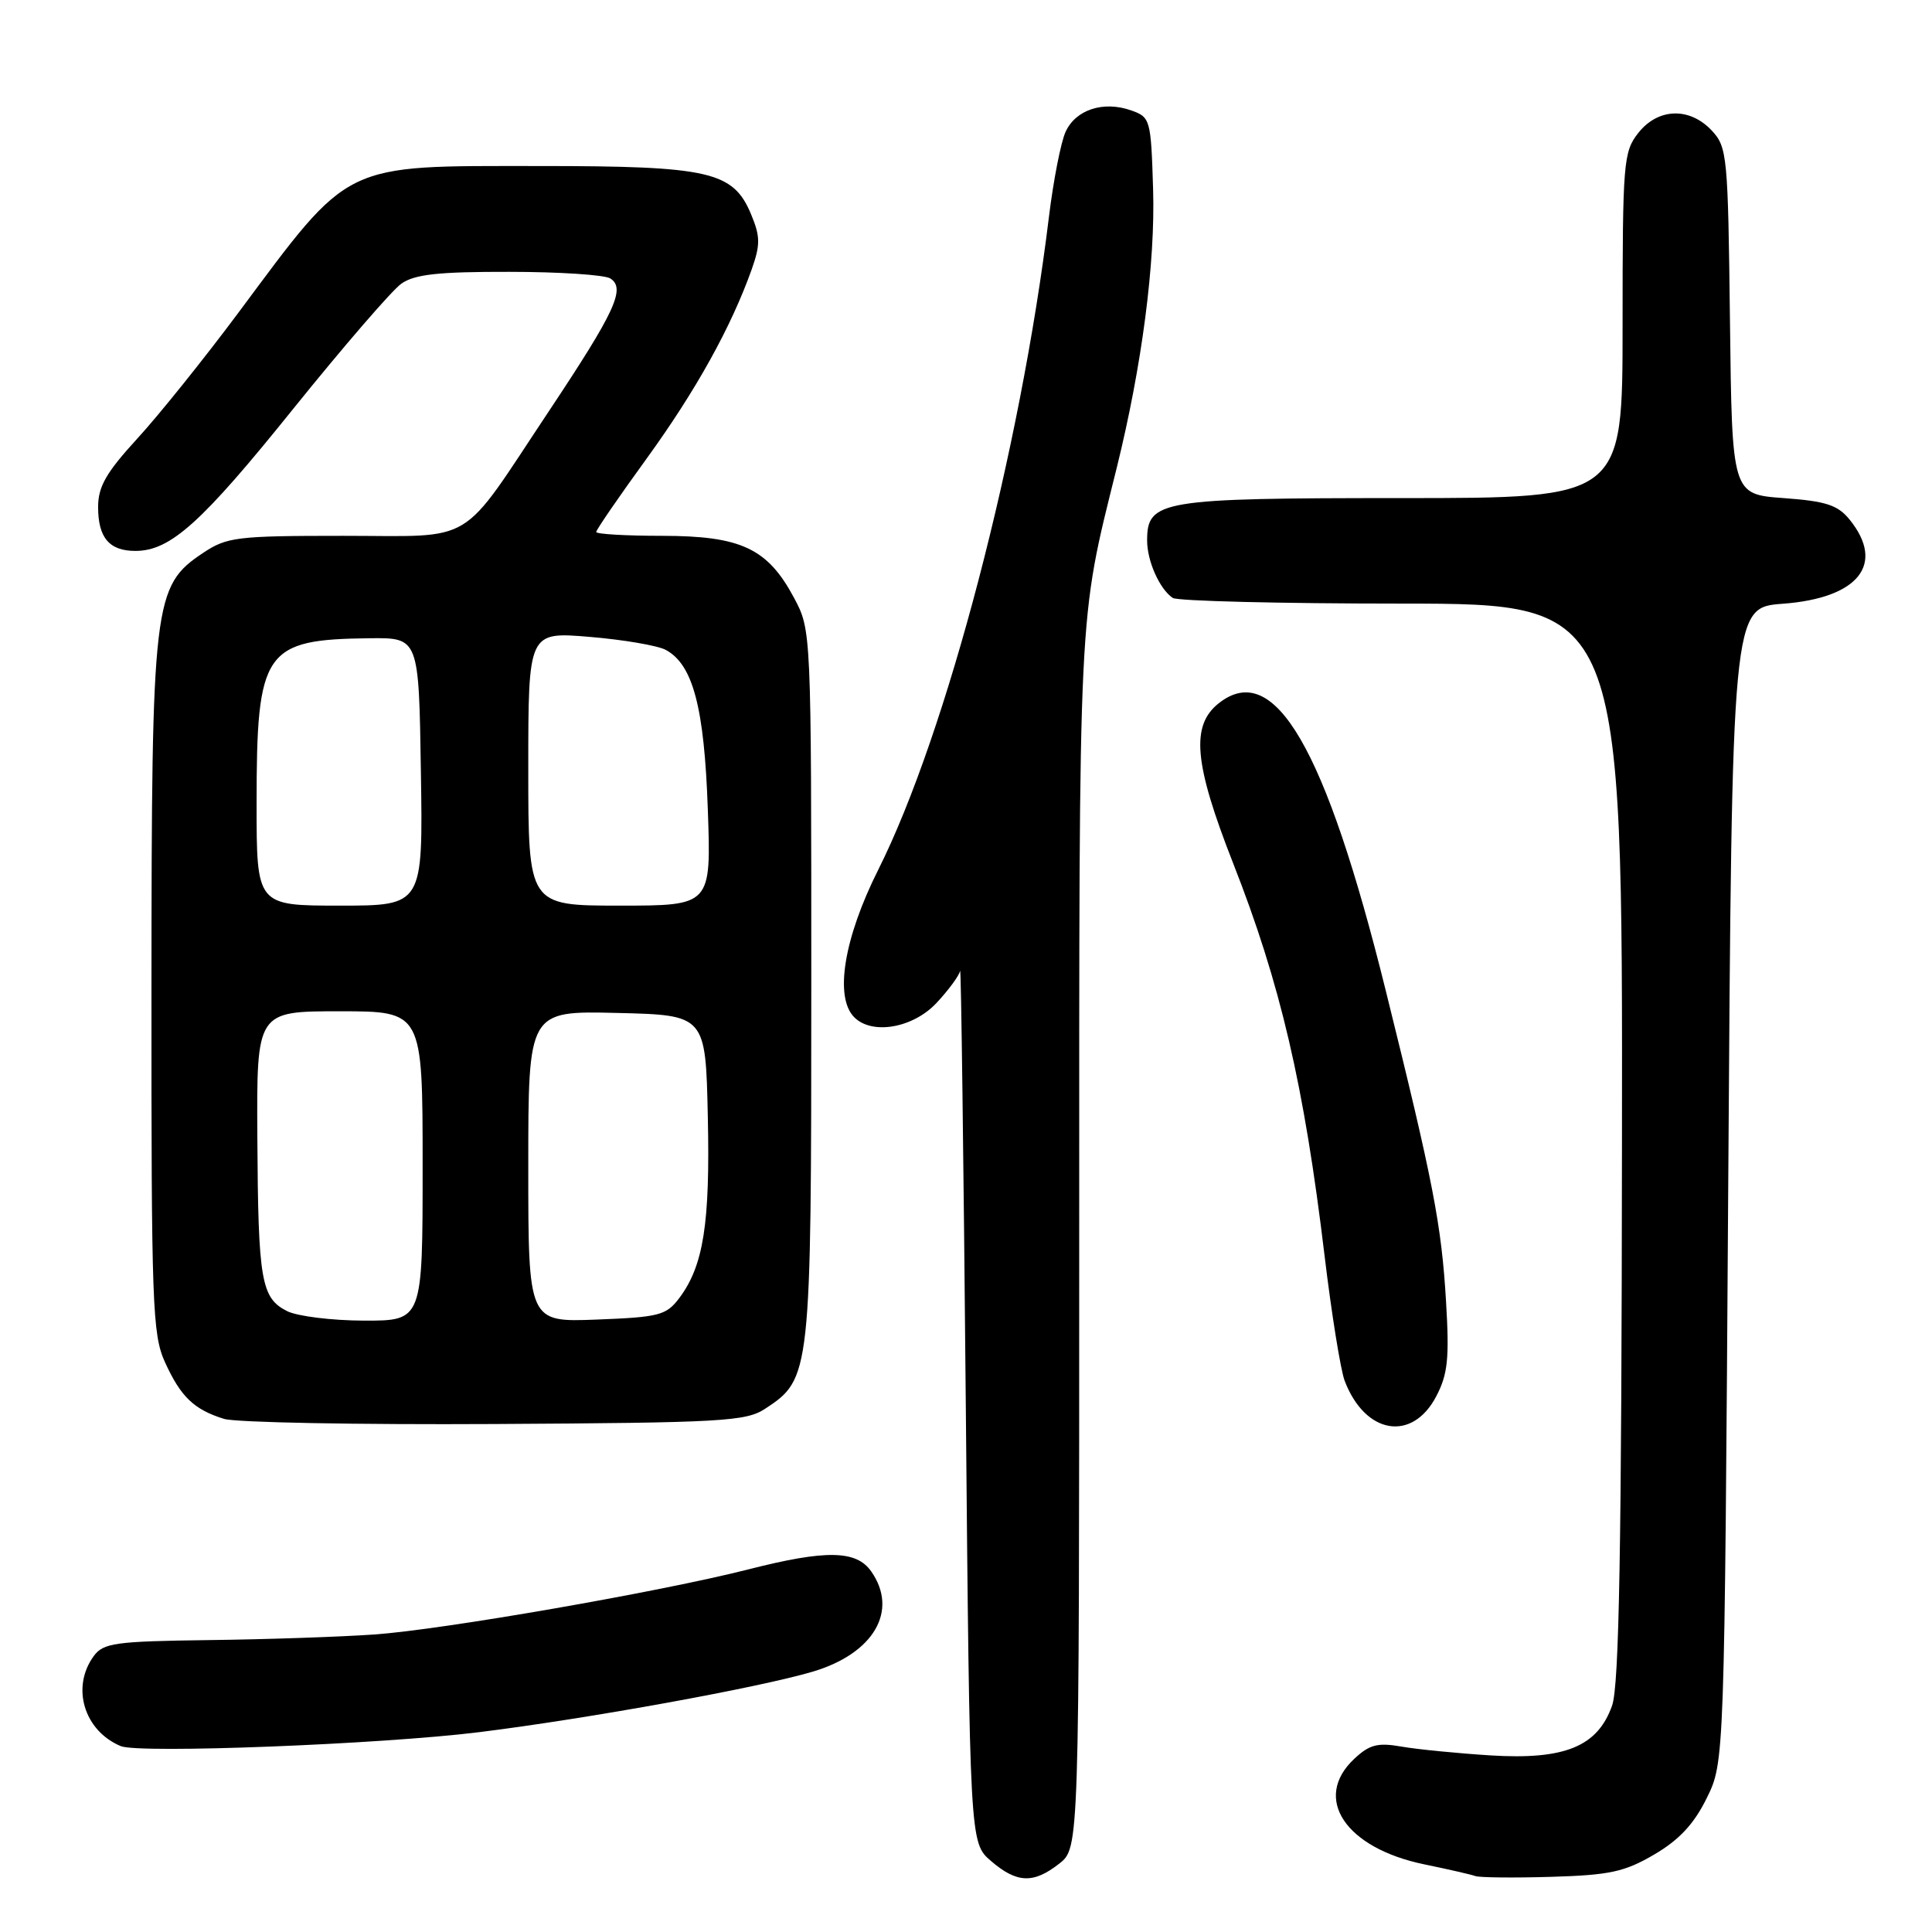 <?xml version="1.0" encoding="UTF-8" standalone="no"?>
<!DOCTYPE svg PUBLIC "-//W3C//DTD SVG 1.1//EN" "http://www.w3.org/Graphics/SVG/1.1/DTD/svg11.dtd" >
<svg xmlns="http://www.w3.org/2000/svg" xmlns:xlink="http://www.w3.org/1999/xlink" version="1.1" viewBox="0 0 256 256">
 <g >
 <path fill="currentColor"
d=" M 140.37 246.93 C 143.00 244.85 143.00 244.85 143.00 164.68 C 143.00 79.18 142.83 82.73 147.97 62.00 C 151.31 48.50 153.10 34.81 152.79 25.02 C 152.51 15.82 152.42 15.52 149.89 14.63 C 146.20 13.33 142.54 14.53 141.20 17.46 C 140.57 18.83 139.58 23.91 138.99 28.73 C 135.21 59.78 125.43 97.17 116.38 115.23 C 111.81 124.33 110.54 132.14 113.20 134.80 C 115.57 137.17 120.99 136.22 124.10 132.89 C 125.69 131.19 127.10 129.27 127.22 128.64 C 127.35 128.01 127.68 153.75 127.97 185.84 C 128.50 244.17 128.50 244.17 131.31 246.59 C 134.74 249.54 136.94 249.63 140.37 246.93 Z  M 219.20 245.73 C 222.51 243.79 224.47 241.68 226.15 238.26 C 228.50 233.50 228.50 233.50 229.00 157.00 C 229.50 80.50 229.50 80.50 236.23 80.00 C 246.27 79.25 249.85 74.75 245.09 68.86 C 243.52 66.92 241.97 66.41 236.34 66.00 C 229.50 65.50 229.50 65.50 229.23 42.54 C 228.97 20.61 228.87 19.49 226.81 17.29 C 223.86 14.16 219.69 14.30 217.07 17.63 C 215.11 20.13 215.00 21.52 215.00 43.13 C 215.00 66.00 215.00 66.00 185.72 66.00 C 153.76 66.00 152.00 66.29 152.00 71.62 C 152.00 74.36 153.66 78.07 155.40 79.23 C 156.00 79.64 169.66 79.98 185.75 79.98 C 215.00 80.00 215.00 80.00 214.92 151.25 C 214.87 205.17 214.55 223.35 213.61 226.00 C 211.69 231.43 207.34 233.21 197.50 232.60 C 193.10 232.32 187.78 231.80 185.69 231.43 C 182.54 230.88 181.45 231.17 179.44 233.06 C 173.87 238.28 178.26 244.88 188.74 247.04 C 191.91 247.69 194.95 248.39 195.50 248.59 C 196.05 248.79 200.57 248.84 205.55 248.69 C 213.29 248.46 215.26 248.04 219.20 245.73 Z  M 63.50 229.52 C 77.92 227.73 100.52 223.63 107.70 221.50 C 115.78 219.10 119.09 213.43 115.44 208.22 C 113.47 205.40 109.45 205.33 99.17 207.95 C 87.51 210.92 58.64 215.95 49.57 216.58 C 45.13 216.89 35.28 217.23 27.67 217.32 C 15.25 217.48 13.69 217.70 12.42 219.44 C 9.40 223.57 11.13 229.33 16.00 231.37 C 18.42 232.38 50.46 231.14 63.50 229.52 Z  M 101.38 186.67 C 107.44 182.70 107.50 182.18 107.50 130.50 C 107.50 83.50 107.50 83.50 105.21 79.21 C 101.71 72.66 98.19 71.01 87.75 71.00 C 82.94 71.00 79.00 70.77 79.00 70.49 C 79.00 70.21 82.01 65.82 85.70 60.74 C 92.24 51.71 96.87 43.36 99.61 35.68 C 100.76 32.41 100.75 31.34 99.52 28.39 C 97.15 22.71 94.02 22.00 71.50 22.00 C 45.13 22.00 46.58 21.29 31.54 41.50 C 27.03 47.55 21.02 55.04 18.17 58.14 C 14.06 62.63 13.00 64.48 13.00 67.19 C 13.00 71.26 14.49 73.00 17.95 73.00 C 22.59 72.99 26.70 69.29 38.88 54.14 C 45.52 45.90 51.96 38.44 53.19 37.58 C 54.94 36.35 58.12 36.00 67.47 36.02 C 74.09 36.02 80.11 36.42 80.86 36.89 C 82.94 38.21 81.54 41.24 72.72 54.50 C 60.69 72.58 63.30 71.00 45.47 71.00 C 31.35 71.00 30.06 71.16 26.90 73.27 C 20.32 77.67 20.09 79.61 20.07 131.00 C 20.05 172.89 20.19 176.82 21.86 180.50 C 23.95 185.09 25.71 186.78 29.69 188.01 C 31.23 188.49 47.37 188.79 65.55 188.69 C 95.68 188.52 98.84 188.34 101.38 186.67 Z  M 190.32 185.00 C 191.84 182.10 192.06 179.97 191.61 172.50 C 191.01 162.30 189.92 156.66 183.61 131.22 C 175.63 99.03 168.86 87.39 161.51 93.17 C 157.76 96.12 158.20 101.14 163.38 114.34 C 169.67 130.34 172.80 143.77 175.52 166.45 C 176.44 174.12 177.64 181.54 178.17 182.95 C 180.88 190.07 187.13 191.12 190.32 185.00 Z  M 38.04 173.73 C 34.60 171.99 34.21 169.72 34.10 150.75 C 34.00 134.00 34.00 134.00 45.00 134.00 C 56.00 134.00 56.00 134.00 56.00 154.50 C 56.00 175.00 56.00 175.00 48.25 174.99 C 43.99 174.98 39.39 174.41 38.04 173.73 Z  M 70.00 154.57 C 70.00 133.94 70.00 133.94 81.75 134.22 C 93.50 134.50 93.50 134.50 93.79 148.00 C 94.10 162.13 93.22 167.73 90.00 172.01 C 88.28 174.29 87.34 174.53 79.06 174.85 C 70.00 175.20 70.00 175.20 70.00 154.57 Z  M 34.00 106.47 C 34.00 86.15 34.97 84.73 49.00 84.57 C 55.50 84.50 55.50 84.50 55.77 102.25 C 56.05 120.00 56.05 120.00 45.02 120.00 C 34.00 120.00 34.00 120.00 34.00 106.47 Z  M 70.00 101.86 C 70.00 83.71 70.00 83.71 78.13 84.39 C 82.60 84.76 87.14 85.54 88.21 86.11 C 91.82 88.05 93.32 93.71 93.79 107.25 C 94.24 120.00 94.24 120.00 82.12 120.00 C 70.00 120.00 70.00 120.00 70.00 101.86 Z "/>
</g>
</svg>